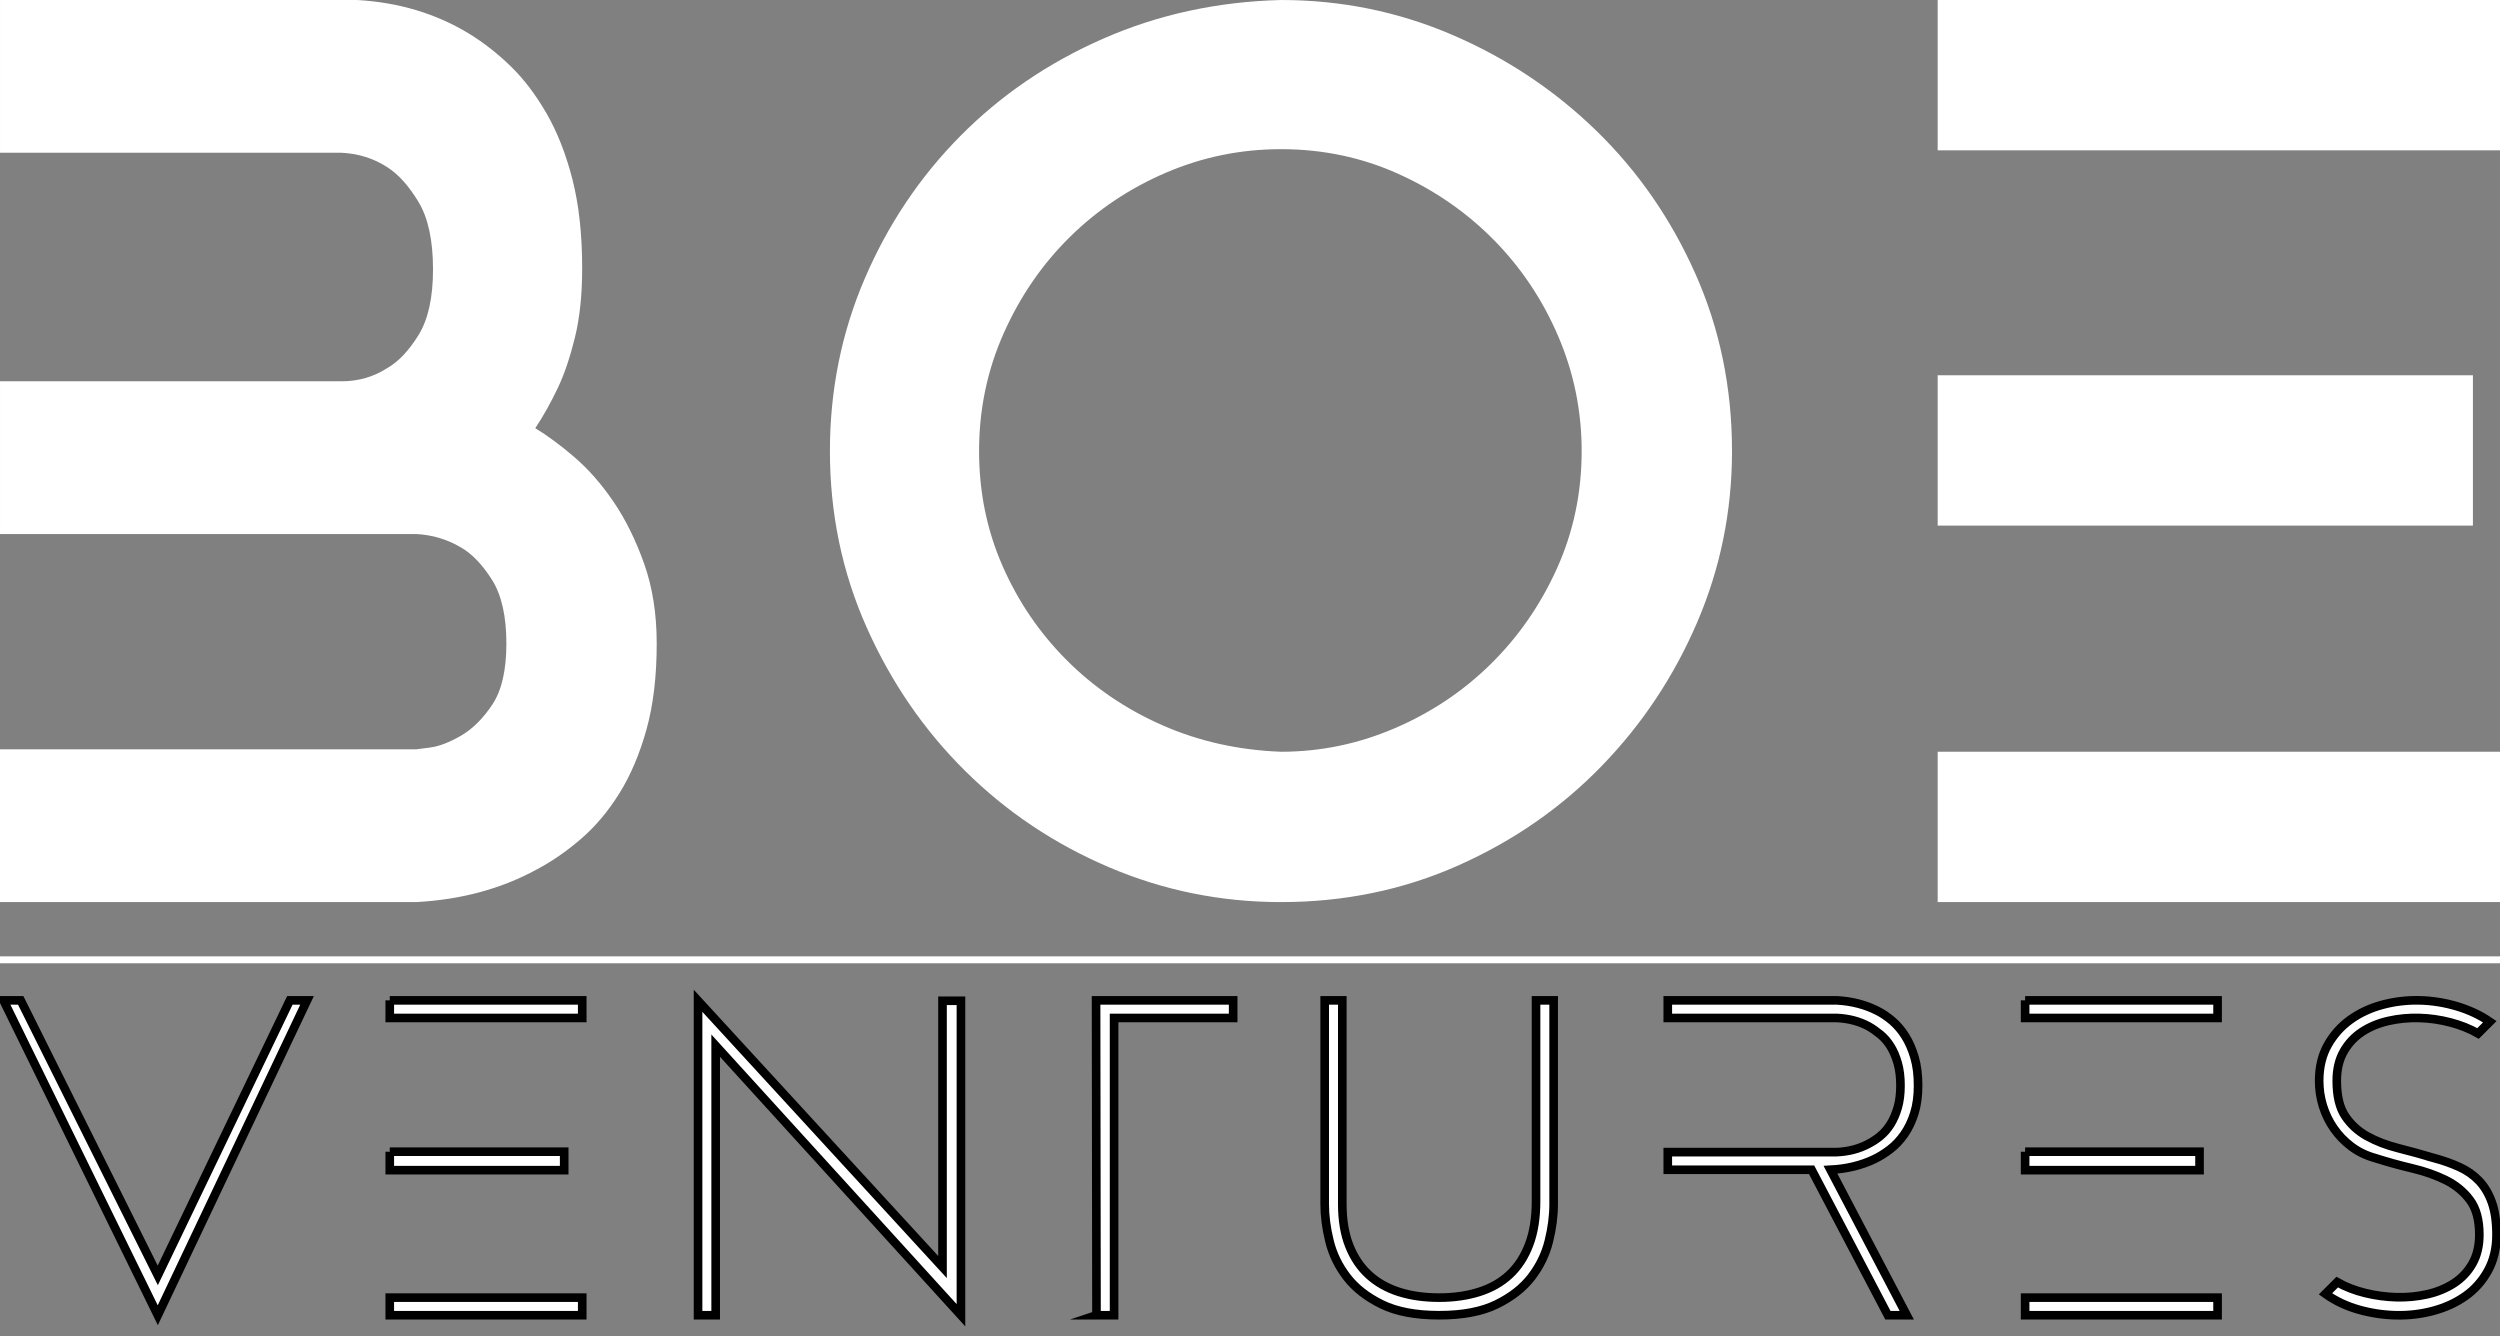 <svg width="290" height="155" xmlns="http://www.w3.org/2000/svg">
 <rect width="100%" height="100%" fill="#808080" stroke="none"/>
 <g>
  <title>background</title>
  <rect x="-1" y="-1" width="292" height="157" id="canvas_background" fill="none"/>
 </g>

 <g>
  <title>Layer 1</title>
  <g fill="#FFF" fill-rule="nonzero" stroke-miterlimit="10" stroke-dashoffset="0" font-family="none" font-weight="none" font-size="none" text-anchor="none" id="svg_1">
   <g id="svg_2">
    <path d="m62.087,49.67c1.395,0.837 2.907,1.953 4.534,3.349c1.628,1.395 3.139,3.116 4.534,5.162c1.395,2.046 2.581,4.441 3.558,7.185c0.977,2.744 1.465,5.837 1.465,9.278c0,3.814 -0.395,7.139 -1.186,9.976c-0.791,2.837 -1.837,5.302 -3.139,7.395c-1.302,2.093 -2.79,3.86 -4.465,5.302c-1.674,1.442 -3.395,2.628 -5.162,3.558c-4.093,2.232 -8.743,3.488 -13.952,3.767l-48.275,0l0,-17.719l48.275,0c0,0 0.535,-0.07 1.605,-0.209c1.07,-0.14 2.279,-0.605 3.628,-1.395c1.349,-0.791 2.558,-2 3.628,-3.628c1.07,-1.628 1.605,-3.976 1.605,-7.046c0,-3.163 -0.558,-5.627 -1.674,-7.395c-1.116,-1.767 -2.325,-3.023 -3.628,-3.767c-1.581,-0.93 -3.302,-1.442 -5.162,-1.535l-48.275,0l0,-17.719l39.624,0c1.953,0 3.721,-0.512 5.302,-1.535c1.302,-0.744 2.511,-2.023 3.628,-3.837c1.116,-1.814 1.674,-4.348 1.674,-7.604c0,-3.349 -0.558,-5.953 -1.674,-7.813c-1.116,-1.86 -2.325,-3.209 -3.628,-4.046c-1.581,-1.023 -3.349,-1.581 -5.302,-1.674l-39.624,0l0,-17.719l41.438,0c4.837,0.279 9.162,1.581 12.976,3.907c1.674,1.023 3.279,2.279 4.814,3.767c1.535,1.488 2.93,3.325 4.186,5.511c1.256,2.186 2.256,4.744 3,7.674c0.744,2.93 1.116,6.348 1.116,10.255c0,3.069 -0.279,5.744 -0.837,8.023c-0.558,2.279 -1.209,4.209 -1.953,5.79c-0.837,1.767 -1.721,3.349 -2.651,4.744l0,0zm86.504,-49.67c6.976,0 13.603,1.349 19.882,4.046c6.279,2.697 11.836,6.395 16.673,11.092c4.837,4.697 8.674,10.232 11.511,16.603c2.837,6.372 4.255,13.231 4.255,20.58c0,6.976 -1.349,13.603 -4.046,19.882c-2.697,6.279 -6.395,11.836 -11.092,16.673c-4.697,4.837 -10.232,8.674 -16.603,11.511c-6.372,2.837 -13.231,4.255 -20.58,4.255c-6.976,0 -13.627,-1.349 -19.952,-4.046c-6.325,-2.697 -11.883,-6.418 -16.673,-11.162c-4.79,-4.744 -8.604,-10.301 -11.441,-16.673c-2.837,-6.372 -4.255,-13.185 -4.255,-20.44c0,-7.069 1.349,-13.743 4.046,-20.021c2.697,-6.279 6.395,-11.79 11.092,-16.533c4.697,-4.744 10.232,-8.511 16.603,-11.301c6.372,-2.79 13.231,-4.279 20.58,-4.465m0,87.202c4.558,0 8.953,-0.907 13.185,-2.721c4.232,-1.814 7.953,-4.302 11.162,-7.464c3.209,-3.163 5.767,-6.86 7.674,-11.092c1.907,-4.232 2.86,-8.767 2.86,-13.603c0,-4.651 -0.907,-9.092 -2.721,-13.324c-1.814,-4.232 -4.302,-7.953 -7.464,-11.162c-3.163,-3.209 -6.86,-5.767 -11.092,-7.674c-4.232,-1.907 -8.767,-2.86 -13.603,-2.86c-4.651,0 -9.092,0.907 -13.324,2.721c-4.232,1.814 -7.953,4.302 -11.162,7.464c-3.209,3.163 -5.767,6.883 -7.674,11.162c-1.907,4.279 -2.86,8.836 -2.86,13.673c0,4.744 0.907,9.185 2.721,13.324c1.814,4.139 4.302,7.79 7.464,10.953c3.163,3.163 6.86,5.674 11.092,7.534c4.232,1.86 8.813,2.883 13.743,3.069zm76.179,17.44l0,-17.44l69.901,0l0,17.44l-69.901,0m62.087,-61.111l0,17.44l-62.087,0l0,-17.44l62.087,0m-62.087,-43.531l69.901,0l0,17.44l-69.901,0l0,-17.44z" id="svg_3"/>
    <path stroke="null" d="m33.625,116.04l1.994,0l-17.315,36.527l-17.899,-36.527l1.994,0l15.904,31.906l15.321,-31.906zm11.588,17.558l20.233,0l0,2.14l-20.233,0l0,-2.14m0,-17.558l22.325,0l0,2.043l-22.325,0l0,-2.043m0,34.484l22.325,0l0,2.043l-22.325,0l0,-2.043zm35.761,2.043l0,-36.478l28.356,30.885l0,-30.885l2.14,0l0,36.478l-28.453,-31.274l0,31.274l-2.043,0zm46.218,0l-0.049,-36.527l15.904,0l0,2.043l-13.813,0l0,34.484l-2.043,0zm39.749,0c-2.724,0 -4.945,-0.422 -6.663,-1.265c-1.719,-0.843 -3.064,-1.897 -4.037,-3.161c-0.973,-1.265 -1.646,-2.651 -2.018,-4.159c-0.373,-1.508 -0.559,-2.943 -0.559,-4.304l0,-23.638l2.043,0l0,23.638c0,1.848 0.268,3.453 0.803,4.815c0.535,1.362 1.289,2.489 2.262,3.38c0.973,0.892 2.148,1.556 3.526,1.994c1.378,0.438 2.926,0.657 4.645,0.657c1.686,0 3.226,-0.219 4.621,-0.657c1.394,-0.438 2.578,-1.111 3.551,-2.018c0.973,-0.908 1.727,-2.067 2.262,-3.478c0.535,-1.41 0.803,-3.088 0.803,-5.034l0,-23.297l2.043,0l0,23.638c0,1.362 -0.186,2.797 -0.559,4.304c-0.373,1.508 -1.046,2.894 -2.018,4.159c-0.973,1.265 -2.318,2.318 -4.037,3.161c-1.719,0.843 -3.94,1.265 -6.663,1.265l0,-0zm55.557,-26.653c0,1.232 -0.146,2.31 -0.438,3.234c-0.292,0.924 -0.681,1.735 -1.167,2.432c-0.486,0.697 -1.038,1.281 -1.654,1.751c-0.616,0.47 -1.232,0.851 -1.848,1.143c-1.492,0.713 -3.178,1.119 -5.058,1.216l8.852,16.877l-2.189,0l-8.852,-16.877l-16.683,0l0,-2.043l19.601,0c1.394,-0.065 2.626,-0.389 3.696,-0.973c0.454,-0.227 0.908,-0.527 1.362,-0.9c0.454,-0.373 0.851,-0.835 1.192,-1.386c0.34,-0.551 0.616,-1.192 0.827,-1.921c0.211,-0.73 0.316,-1.581 0.316,-2.553c0,-0.973 -0.105,-1.832 -0.316,-2.578c-0.211,-0.746 -0.486,-1.394 -0.827,-1.946c-0.34,-0.551 -0.738,-1.013 -1.192,-1.386c-0.454,-0.373 -0.908,-0.689 -1.362,-0.948c-1.07,-0.584 -2.302,-0.908 -3.696,-0.973l-19.601,0l0,-2.043l19.601,0c1.751,0.097 3.324,0.503 4.718,1.216c0.584,0.292 1.159,0.681 1.727,1.167c0.567,0.486 1.07,1.078 1.508,1.775c0.438,0.697 0.794,1.516 1.07,2.456c0.276,0.94 0.413,2.027 0.413,3.259l0,0zm12.415,7.685l20.233,0l0,2.14l-20.233,0l0,-2.14m0,-17.558l22.325,0l0,2.043l-22.325,0l0,-2.043m0,34.484l22.325,0l0,2.043l-22.325,0l0,-2.043zm47.434,-16.196c1.07,0.292 2.051,0.64 2.943,1.046c0.892,0.405 1.654,0.94 2.286,1.605c0.632,0.665 1.127,1.5 1.483,2.505c0.357,1.005 0.535,2.254 0.535,3.745c0,1.589 -0.332,2.983 -0.997,4.183c-0.665,1.2 -1.54,2.181 -2.626,2.943c-1.086,0.762 -2.326,1.329 -3.721,1.702c-1.394,0.373 -2.829,0.543 -4.304,0.511c-1.475,-0.032 -2.926,-0.251 -4.353,-0.657c-1.427,-0.405 -2.707,-1.013 -3.842,-1.824l1.362,-1.362c0.973,0.551 2.059,0.973 3.259,1.265c1.2,0.292 2.408,0.454 3.623,0.486c1.216,0.032 2.399,-0.081 3.551,-0.34c1.151,-0.259 2.181,-0.681 3.088,-1.265c0.908,-0.584 1.629,-1.346 2.164,-2.286c0.535,-0.94 0.803,-2.059 0.803,-3.356c0,-1.719 -0.365,-3.064 -1.094,-4.037c-0.73,-0.973 -1.67,-1.743 -2.821,-2.31c-1.151,-0.567 -2.448,-1.021 -3.891,-1.362c-1.443,-0.34 -2.878,-0.738 -4.304,-1.192c-1.038,-0.292 -1.954,-0.738 -2.748,-1.338c-0.794,-0.6 -1.467,-1.297 -2.018,-2.091c-0.551,-0.794 -0.973,-1.662 -1.265,-2.602c-0.292,-0.94 -0.438,-1.913 -0.438,-2.918c0,-1.589 0.332,-2.975 0.997,-4.159c0.665,-1.184 1.54,-2.164 2.626,-2.943c1.086,-0.778 2.326,-1.354 3.721,-1.727c1.394,-0.373 2.821,-0.543 4.28,-0.511c1.459,0.032 2.902,0.259 4.329,0.681c1.427,0.422 2.707,1.021 3.842,1.8l-1.362,1.362c-0.973,-0.551 -2.051,-0.981 -3.234,-1.289c-1.184,-0.308 -2.383,-0.478 -3.599,-0.511c-1.216,-0.032 -2.399,0.081 -3.551,0.34c-1.151,0.259 -2.172,0.681 -3.064,1.265c-0.892,0.584 -1.605,1.346 -2.14,2.286c-0.535,0.94 -0.803,2.075 -0.803,3.405c0,1.751 0.324,3.113 0.973,4.086c0.649,0.973 1.5,1.751 2.553,2.335c1.054,0.584 2.254,1.046 3.599,1.386c1.346,0.34 2.732,0.721 4.159,1.143z" id="svg_4"/>
    <path d="m0,111.741l0,-0.804l294.671,0l0,0.804l-294.671,0z" id="svg_5"/>
   </g>
  </g>
 </g>
</svg>